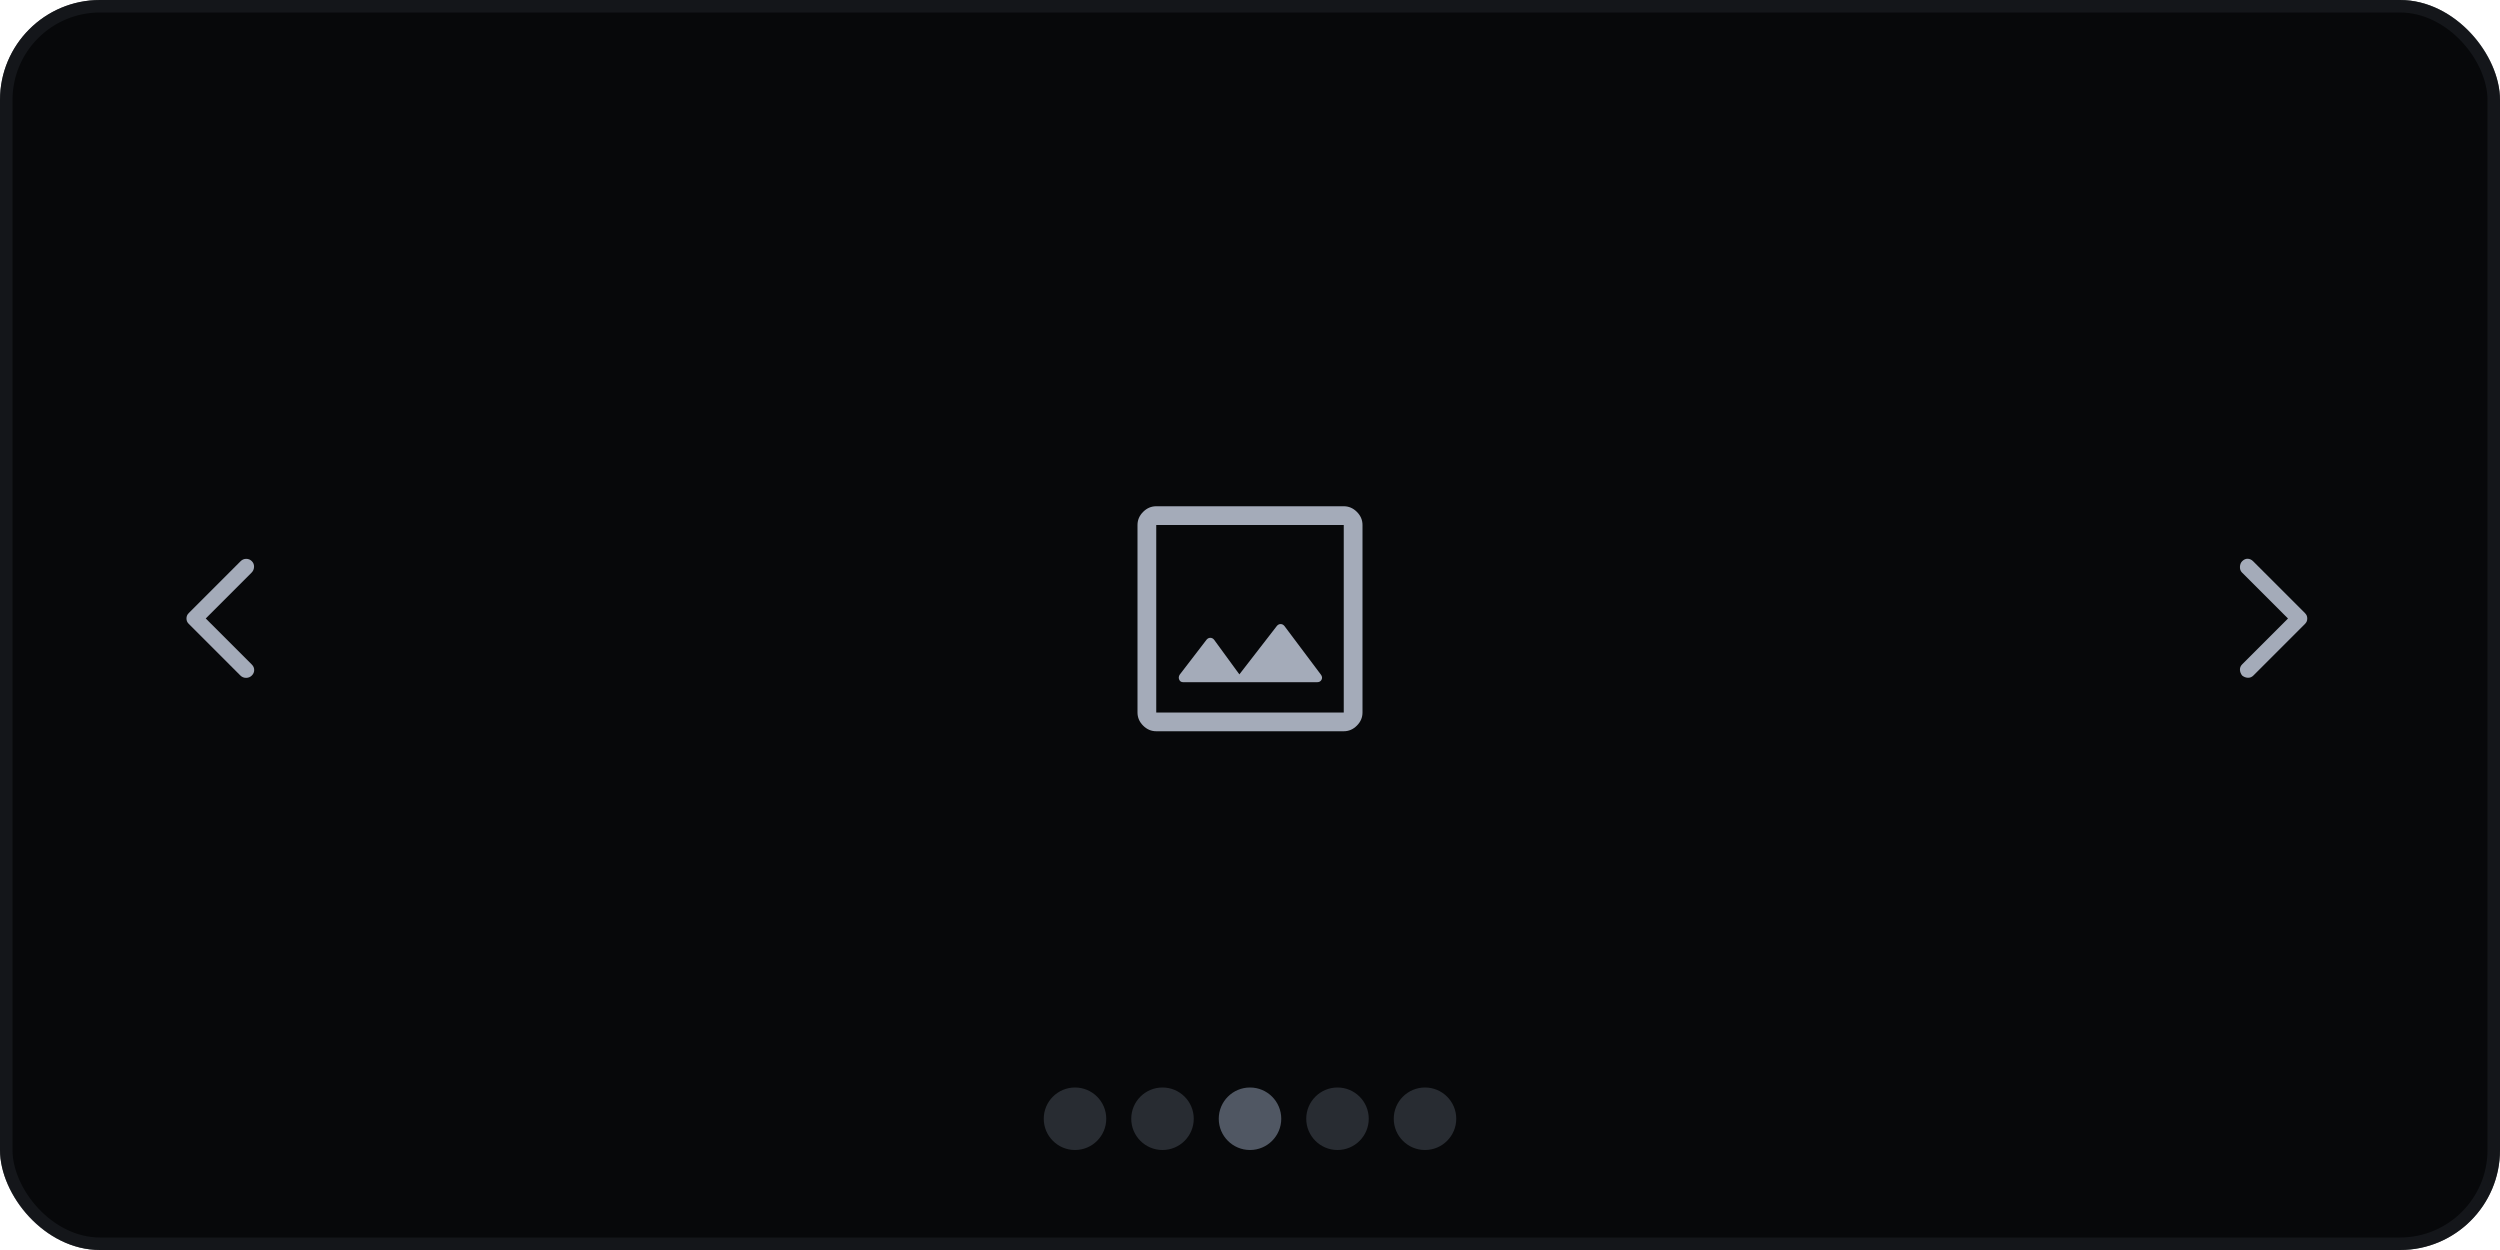 <svg width="200" height="100" viewBox="0 0 200 100" fill="none" xmlns="http://www.w3.org/2000/svg">
<rect width="200" height="100" rx="8" fill="#07080A"/>
<rect x="0.5" y="0.5" width="199" height="99" rx="7.5" stroke="#1D2025" stroke-opacity="0.6"/>
<path d="M19.23 54.04L15.105 49.915C15.036 49.846 14.987 49.776 14.96 49.707C14.932 49.638 14.918 49.561 14.918 49.478C14.918 49.395 14.932 49.318 14.96 49.249C14.987 49.179 15.036 49.11 15.105 49.04L19.251 44.895C19.376 44.77 19.526 44.707 19.699 44.707C19.873 44.707 20.022 44.77 20.147 44.895C20.272 45.02 20.331 45.172 20.324 45.353C20.317 45.533 20.251 45.686 20.126 45.811L16.46 49.478L20.147 53.165C20.272 53.29 20.335 53.436 20.335 53.603C20.335 53.77 20.272 53.915 20.147 54.04C20.022 54.165 19.869 54.228 19.689 54.228C19.508 54.228 19.355 54.165 19.23 54.04Z" fill="#A4ABB9"/>
<path d="M94.65 54.575H105.375C105.542 54.575 105.658 54.508 105.725 54.375C105.792 54.242 105.775 54.108 105.675 53.975L102.75 50.075C102.667 49.975 102.567 49.925 102.45 49.925C102.333 49.925 102.233 49.975 102.15 50.075L99.15 53.95L97.125 51.175C97.042 51.075 96.942 51.025 96.825 51.025C96.708 51.025 96.608 51.075 96.525 51.175L94.375 53.975C94.292 54.108 94.279 54.242 94.338 54.375C94.396 54.508 94.5 54.575 94.65 54.575ZM92.5 58.5C92.1 58.5 91.75 58.35 91.45 58.05C91.15 57.75 91 57.4 91 57V42C91 41.6 91.15 41.25 91.45 40.95C91.75 40.65 92.1 40.5 92.5 40.5H107.5C107.9 40.5 108.25 40.65 108.55 40.95C108.85 41.25 109 41.6 109 42V57C109 57.4 108.85 57.75 108.55 58.05C108.25 58.35 107.9 58.5 107.5 58.5H92.5ZM92.5 57H107.5V42H92.5V57ZM92.5 42V57V42Z" fill="#A4ABB9"/>
<path d="M179.373 54.044C179.262 53.905 179.203 53.752 179.196 53.585C179.189 53.419 179.248 53.273 179.373 53.148L183.04 49.481L179.352 45.794C179.241 45.682 179.189 45.533 179.196 45.346C179.203 45.158 179.262 45.009 179.373 44.898C179.512 44.759 179.661 44.693 179.821 44.7C179.981 44.707 180.123 44.773 180.248 44.898L184.394 49.044C184.463 49.113 184.512 49.182 184.54 49.252C184.567 49.321 184.581 49.398 184.581 49.481C184.581 49.564 184.567 49.641 184.54 49.71C184.512 49.78 184.463 49.849 184.394 49.919L180.269 54.044C180.144 54.169 179.998 54.227 179.831 54.221C179.665 54.214 179.512 54.155 179.373 54.044Z" fill="#A4ABB9"/>
<circle cx="86" cy="89.5" r="2.5" fill="#282C32"/>
<circle cx="93" cy="89.5" r="2.5" fill="#282C32"/>
<circle cx="100" cy="89.5" r="2.5" fill="#505763"/>
<circle cx="107" cy="89.5" r="2.5" fill="#282C32"/>
<circle cx="114" cy="89.5" r="2.5" fill="#282C32"/>
</svg>
